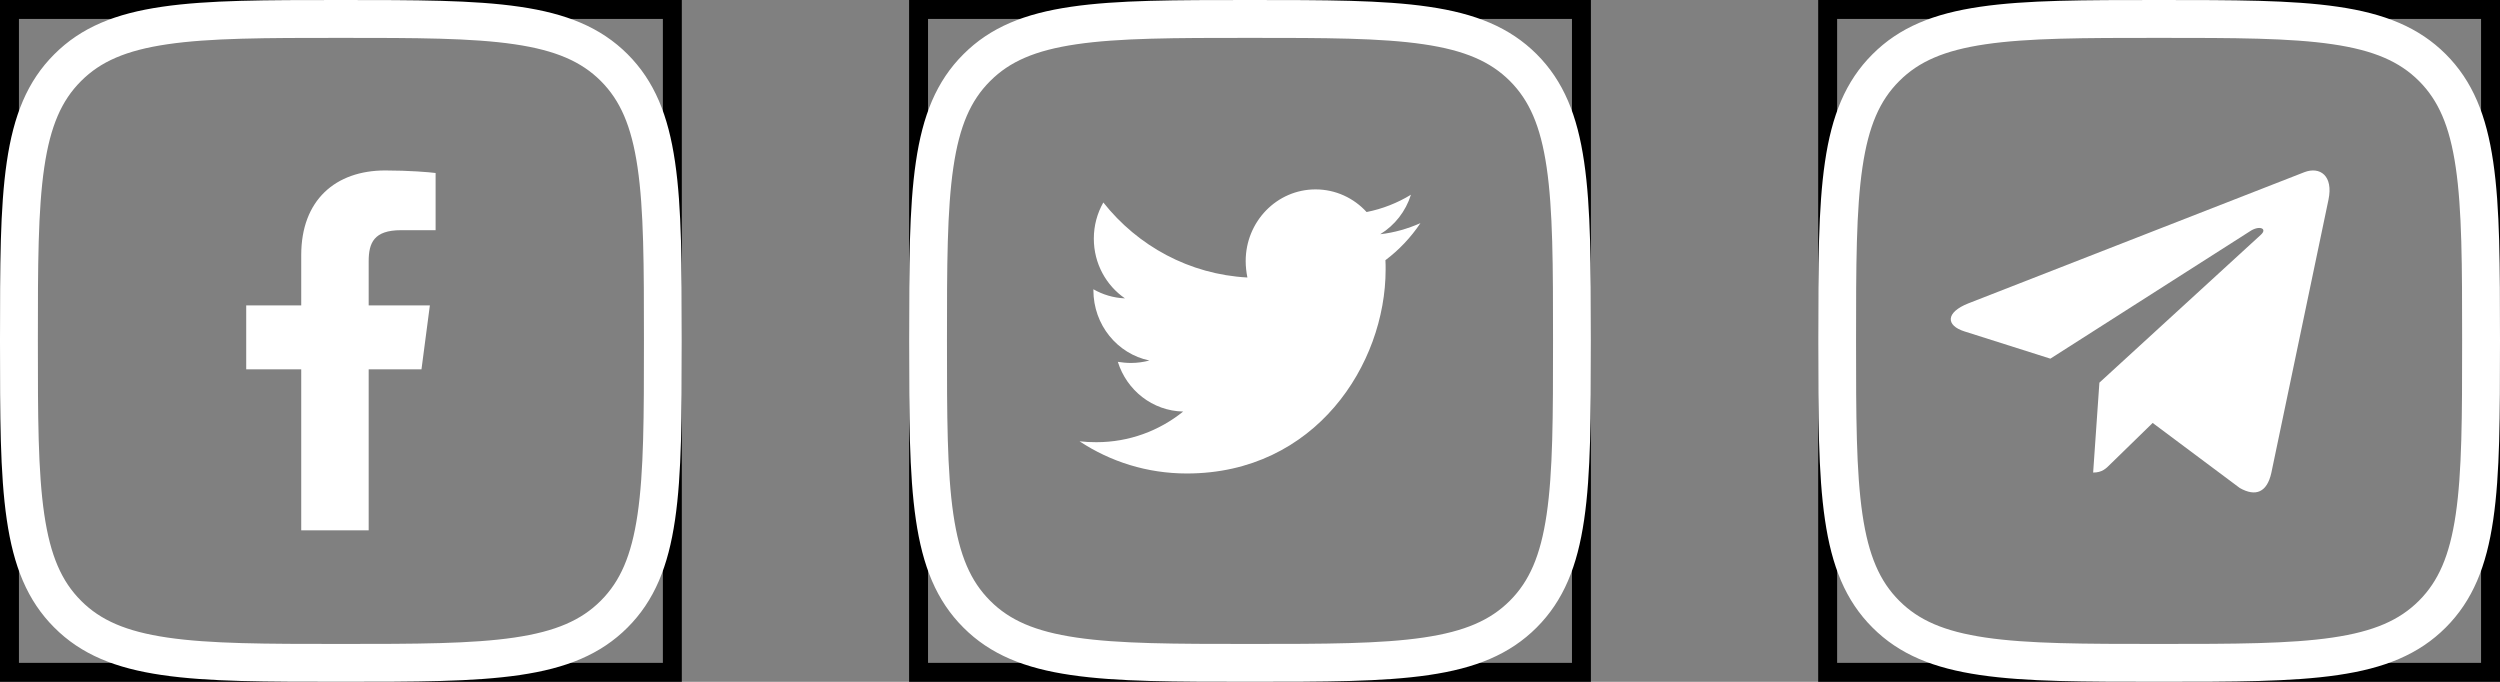 <svg width="132" height="36" viewBox="0 0 132 36" fill="none" xmlns="http://www.w3.org/2000/svg">
<rect x="0" y="0" width="132" height="36" fill="#808080" stroke="none"/>
<rect x="0.5" y="0.5" width="35" height="35" stroke="black"/>
<path d="M3.572 3.574L3.574 3.572C4.797 2.346 6.373 1.688 8.689 1.348C11.039 1.002 14.022 1 17.997 1C21.971 1 24.954 1.002 27.305 1.347C29.622 1.686 31.2 2.343 32.427 3.566C33.654 4.793 34.312 6.371 34.652 8.688C34.998 11.039 35 14.022 35 17.997C35 21.971 34.998 24.954 34.652 27.305C34.312 29.622 33.654 31.2 32.427 32.427C31.2 33.654 29.621 34.312 27.303 34.652C24.951 34.998 21.968 35 17.997 35C14.025 35 11.042 34.998 8.692 34.652C6.374 34.312 4.797 33.654 3.574 32.428L3.573 32.427C2.346 31.2 1.688 29.621 1.348 27.303C1.002 24.951 1 21.968 1 17.997C1 14.025 1.002 11.042 1.348 8.692C1.688 6.374 2.346 4.797 3.572 3.574Z" stroke="white" stroke-width="2"/>
<path d="M15.905 28V19.502H13V16.125H15.905V13.464C15.905 10.573 17.708 9 20.341 9C21.602 9 22.686 9.093 23 9.134V12.154H21.174C19.742 12.154 19.466 12.822 19.466 13.798V16.125H22.697L22.254 19.502H19.466V28" fill="white"/>
<rect x="48.5" y="0.5" width="35" height="35" stroke="black"/>
<path d="M51.572 3.574L51.574 3.572C52.797 2.346 54.373 1.688 56.689 1.348C59.039 1.002 62.022 1 65.997 1C69.971 1 72.954 1.002 75.305 1.347C77.622 1.686 79.2 2.343 80.427 3.566C81.654 4.793 82.312 6.371 82.652 8.688C82.998 11.039 83 14.022 83 17.997C83 21.971 82.998 24.954 82.652 27.305C82.312 29.622 81.654 31.2 80.427 32.427C79.2 33.654 77.621 34.312 75.303 34.652C72.951 34.998 69.968 35 65.997 35C62.026 35 59.042 34.998 56.692 34.652C54.374 34.312 52.797 33.654 51.574 32.428L51.573 32.427C50.346 31.2 49.688 29.621 49.348 27.303C49.002 24.951 49 21.968 49 17.997C49 14.025 49.002 11.042 49.348 8.692C49.688 6.374 50.346 4.797 51.572 3.574Z" stroke="white" stroke-width="2"/>
<path d="M73.15 13.738C73.161 13.902 73.161 14.066 73.161 14.23C73.161 19.234 69.449 25 62.665 25C60.575 25 58.633 24.379 57 23.301C57.297 23.336 57.583 23.348 57.891 23.348C59.615 23.348 61.203 22.75 62.471 21.73C60.849 21.695 59.49 20.605 59.022 19.105C59.25 19.141 59.478 19.164 59.718 19.164C60.05 19.164 60.381 19.117 60.689 19.035C58.999 18.684 57.731 17.16 57.731 15.32V15.273C58.222 15.555 58.793 15.73 59.398 15.754C58.405 15.074 57.754 13.914 57.754 12.601C57.754 11.898 57.937 11.254 58.256 10.691C60.072 12.988 62.802 14.488 65.863 14.652C65.806 14.371 65.772 14.078 65.772 13.785C65.772 11.699 67.416 10 69.461 10C70.523 10 71.482 10.457 72.156 11.195C72.99 11.031 73.789 10.715 74.498 10.281C74.223 11.16 73.641 11.899 72.876 12.367C73.618 12.285 74.338 12.074 75 11.781C74.498 12.531 73.869 13.199 73.15 13.738V13.738Z" fill="white"/>
<rect x="96.5" y="0.5" width="35" height="35" stroke="black"/>
<path d="M99.572 3.574L99.574 3.572C100.797 2.346 102.373 1.688 104.689 1.348C107.039 1.002 110.022 1 113.997 1C117.971 1 120.954 1.002 123.305 1.347C125.622 1.686 127.2 2.343 128.427 3.566C129.654 4.793 130.312 6.371 130.652 8.688C130.998 11.039 131 14.022 131 17.997C131 21.971 130.998 24.954 130.652 27.305C130.312 29.622 129.654 31.2 128.427 32.427C127.2 33.654 125.621 34.312 123.303 34.652C120.951 34.998 117.968 35 113.997 35C110.026 35 107.042 34.998 104.692 34.652C102.374 34.312 100.797 33.654 99.574 32.428L99.573 32.427C98.346 31.2 97.688 29.621 97.348 27.303C97.002 24.951 97 21.968 97 17.997C97 14.025 97.002 11.042 97.348 8.692C97.688 6.374 98.346 4.797 99.572 3.574Z" stroke="white" stroke-width="2"/>
<path d="M122.943 10.548L119.925 24.974C119.697 25.992 119.103 26.245 118.26 25.766L113.661 22.331L111.442 24.494C111.196 24.743 110.991 24.951 110.518 24.951L110.848 20.204L119.371 12.398C119.742 12.064 119.291 11.878 118.795 12.213L108.259 18.937L103.723 17.498C102.736 17.186 102.718 16.498 103.928 16.018L121.671 9.091C122.492 8.778 123.211 9.276 122.943 10.548V10.548Z" fill="white"/>
</svg>
